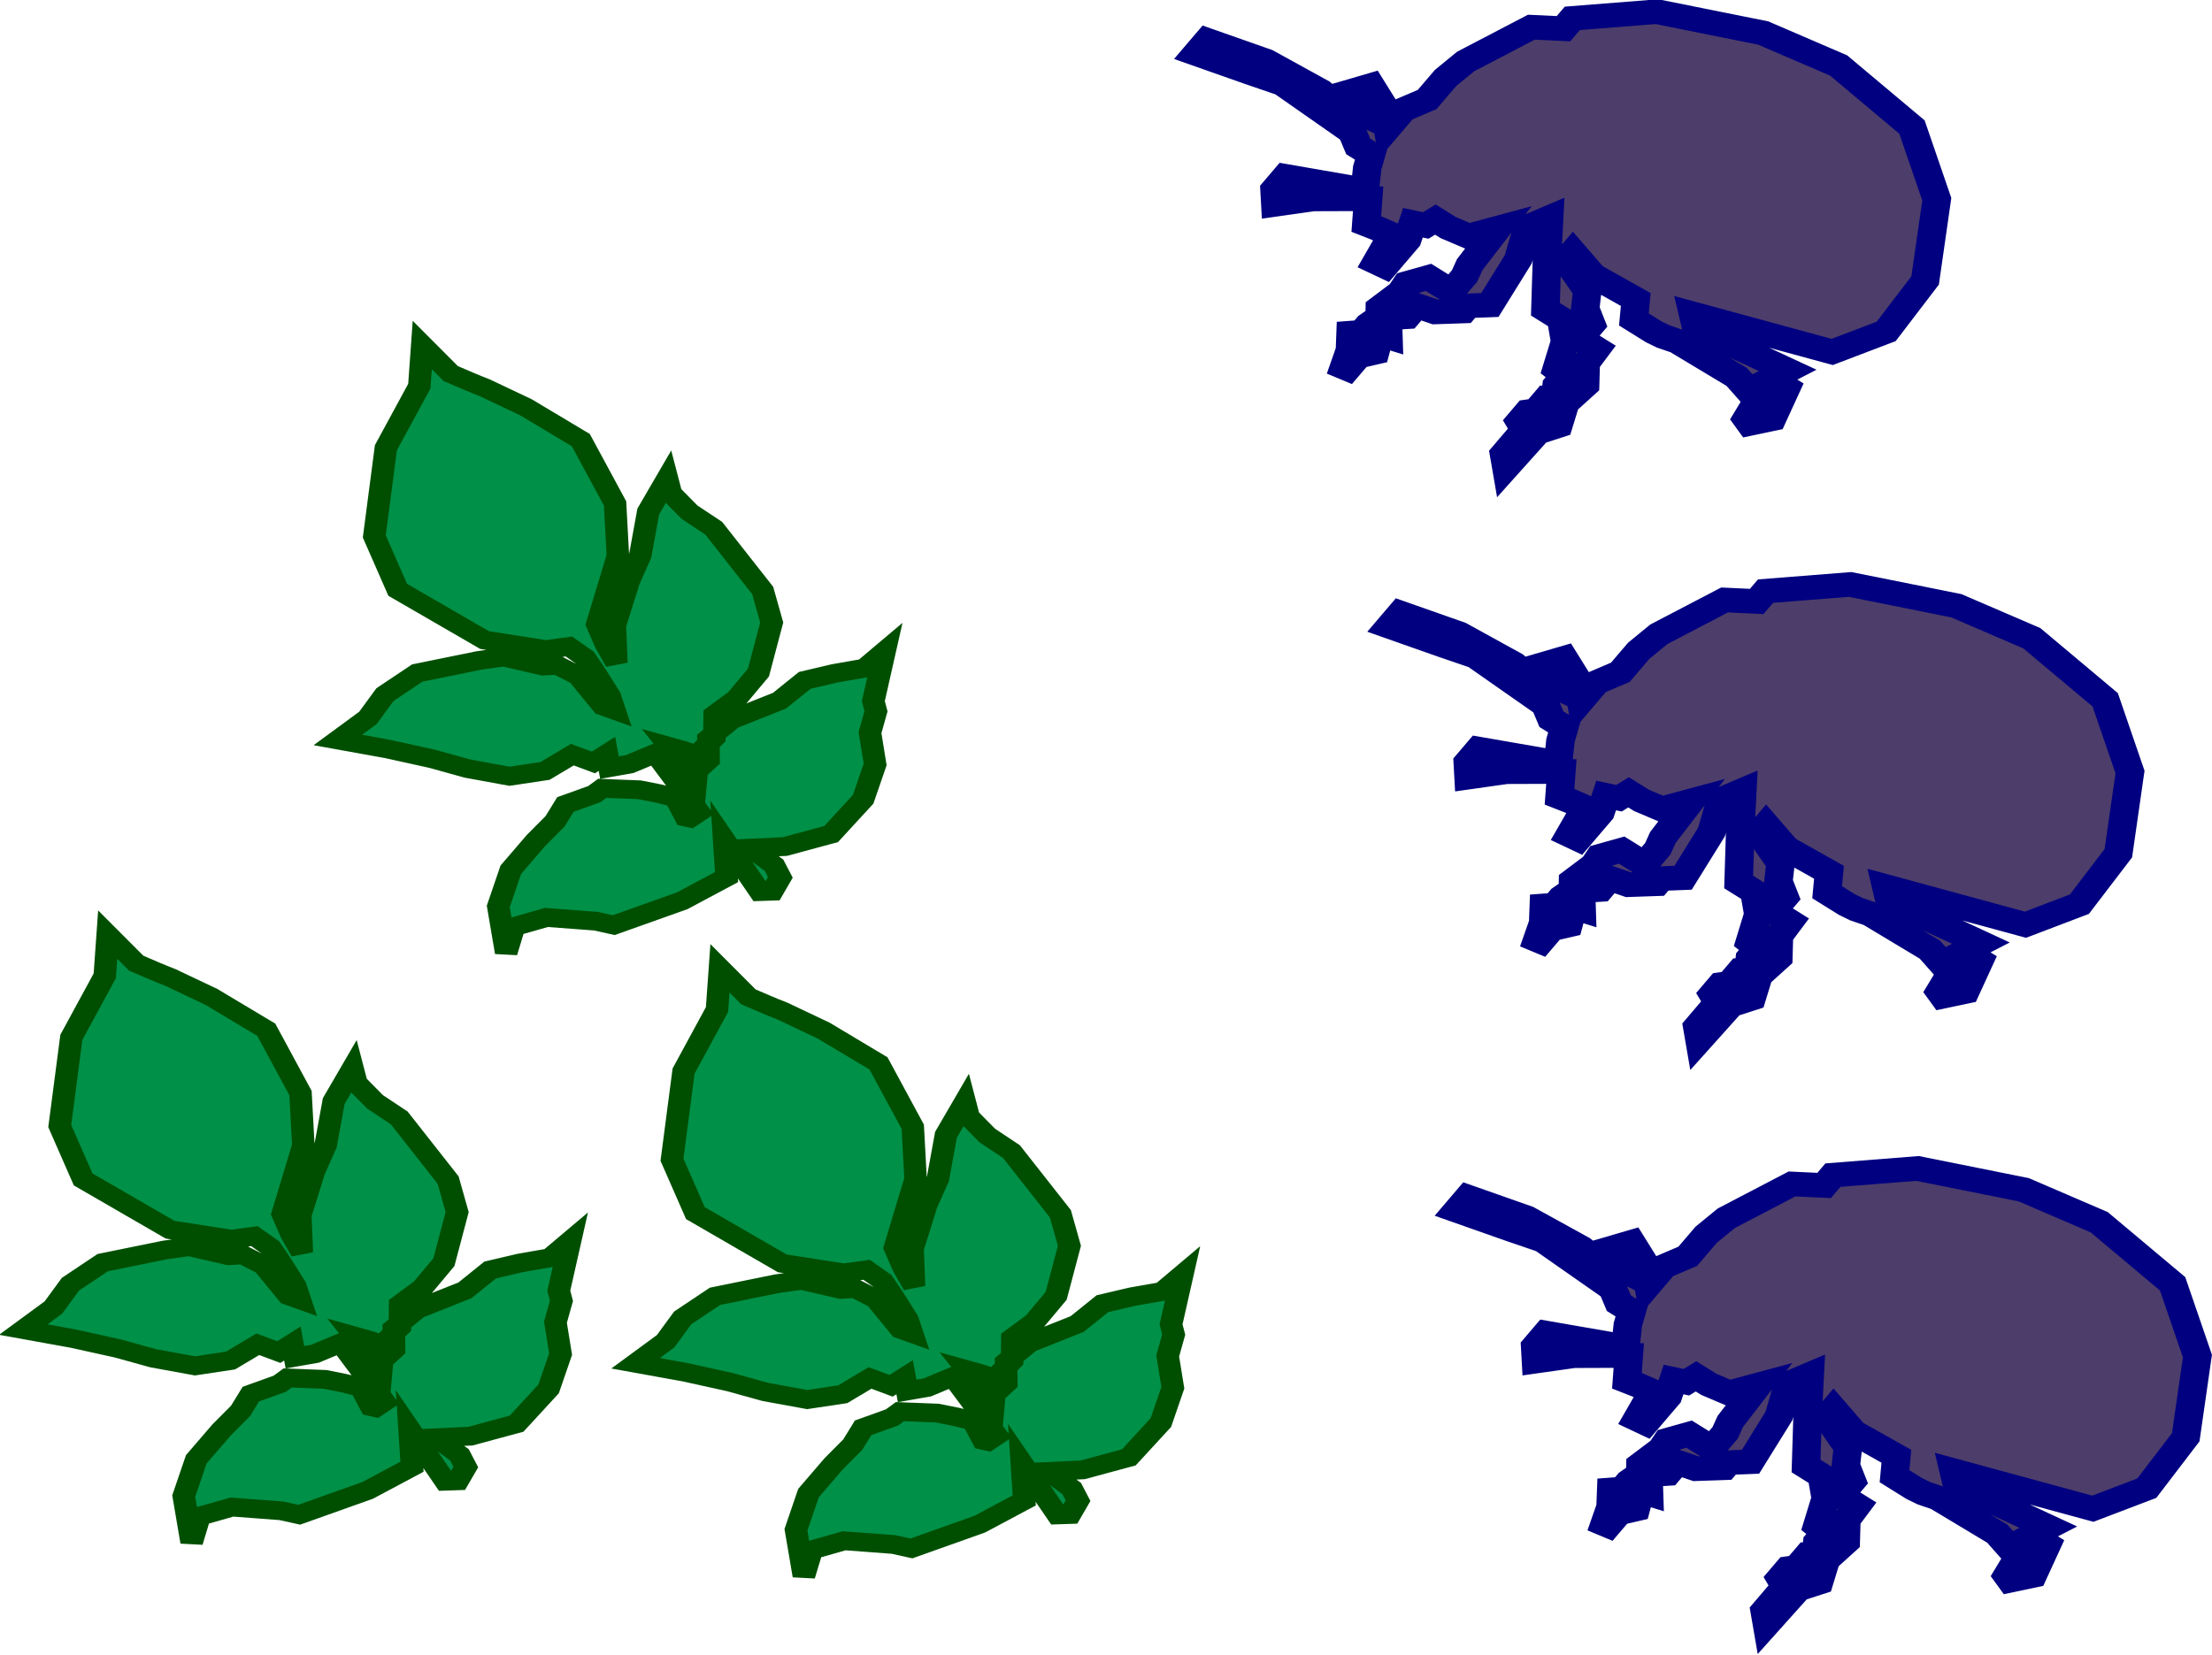 <?xml version="1.0" encoding="UTF-8" standalone="no"?>
<!-- Created with Inkscape (http://www.inkscape.org/) -->

<svg
   xmlns:dc="http://purl.org/dc/elements/1.1/"
   xmlns:cc="http://creativecommons.org/ns#"
   xmlns:rdf="http://www.w3.org/1999/02/22-rdf-syntax-ns#"
   xmlns:svg="http://www.w3.org/2000/svg"
   xmlns="http://www.w3.org/2000/svg"
   xmlns:sodipodi="http://sodipodi.sourceforge.net/DTD/sodipodi-0.dtd"
   xmlns:inkscape="http://www.inkscape.org/namespaces/inkscape"
   width="79.386mm"
   height="59.403mm"
   viewBox="0 0 281.289 210.485"
   id="svg2"
   version="1.1"
   inkscape:version="0.91 r13725"
   sodipodi:docname="model.svg">
  <defs
     id="defs4" />
  <sodipodi:namedview
     id="base"
     pagecolor="#ffffff"
     bordercolor="#666666"
     borderopacity="1.0"
     inkscape:pageopacity="0.0"
     inkscape:pageshadow="2"
     inkscape:zoom="1.4"
     inkscape:cx="277.70816"
     inkscape:cy="-155.16375"
     inkscape:document-units="px"
     inkscape:current-layer="layer1"
     showgrid="false"
     fit-margin-top="0"
     fit-margin-left="0"
     fit-margin-right="0"
     fit-margin-bottom="0"
     inkscape:window-width="3118"
     inkscape:window-height="1758"
     inkscape:window-x="82"
     inkscape:window-y="42"
     inkscape:window-maximized="1" />
  <g
     inkscape:label="Calque 1"
     inkscape:groupmode="layer"
     id="layer1"
     transform="translate(-66.264,-178.548)">
    <g
       style="display:inline;fill:#009048;fill-opacity:1;stroke:#004f00;stroke-width:1.185;stroke-miterlimit:4;stroke-dasharray:none;stroke-opacity:1"
       id="g15656-0-9-0-3-6"
       transform="matrix(2.36,-0.413,0.516,1.976,-434.164,497.891)">
      <path
         sodipodi:nodetypes="cccccccccccccccccccccccccccccccccccccccccccccccccccccccccccccccccccccccccccccccccccccccccccccccccccccc"
         inkscape:connector-curvature="0"
         id="path18912-54-3-7-0-3"
         d="m 229.54,-53.47 -0.706,2.504 -2.551,3.429 -1.791,5.334 0.488,3.538 3.799,4.028 3.039,1.252 1.221,0.054 0.678,0.871 c 0.287,0.861 0.514,1.74 0.76,2.613 l 0.054,0.925 -0.543,-0.381 -0.868,-2.123 -0.923,-0.871 -0.76,-0.109 -1.9,-0.98 -1.303,-0.054 -3.365,0.109 -1.954,0.98 -1.194,1.252 -1.845,1.034 2.442,1.089 2.171,1.089 1.683,0.98 2.062,0.925 1.9,0.054 1.628,-0.708 0.977,0.708 0.814,-0.381 -0.054,0.871 1.086,0 1.465,-0.381 1.465,4.082 -0.543,0.272 -0.217,-0.109 -0.271,-1.306 -0.814,-0.435 -0.923,-0.435 -1.9,-0.49 -0.488,0.272 -1.628,0.327 -0.76,0.925 -1.248,0.98 -1.683,1.524 -1.14,2.123 -0.217,2.939 0.76,-1.524 1.791,-0.218 2.497,0.762 0.868,0.435 3.854,-0.762 2.605,-0.98 0.38,-2.341 1.14,3.592 0.651,0.109 0.597,-0.762 -0.163,-0.816 -0.977,-1.306 1.791,0.272 2.551,-0.272 2.117,-1.796 1.086,-2.014 0.163,-2.014 0.597,-1.252 0,-0.653 1.248,-2.939 -1.248,0.816 -1.628,0 -1.628,0.109 -1.574,0.98 -2.714,0.653 -1.465,0.925 -0.271,1.306 -0.76,0.544 -0.163,0.544 -0.923,-2.341 0.651,0.381 0.651,0.435 1.14,-0.871 0.326,-1.415 1.357,-0.762 1.465,-1.361 1.357,-2.939 -0.035,-2.066 -1.683,-4.355 -1.031,-1.252 -0.706,-1.361 0,-0.925 -1.411,1.796 -1.006,2.621 -0.952,1.485 -1.297,2.549 -0.427,2.325 -0.295,-1.259 -0.178,-1.316 1.991,-3.997 0.56,-3.259 -0.912,-4.268 -2.388,-2.613 -1.845,-1.633 c -0.537,-0.401 -1.054,-0.828 -1.574,-1.252 z"
         style="fill:#009048;fill-opacity:1;stroke:#004f00;stroke-width:1.185;stroke-linecap:butt;stroke-linejoin:miter;stroke-miterlimit:4;stroke-dasharray:none;stroke-opacity:1" />
    </g>
    <g
       style="display:inline;fill:#009048;fill-opacity:1;stroke:#004f00;stroke-width:1.185;stroke-miterlimit:4;stroke-dasharray:none;stroke-opacity:1"
       id="g15656-0-9-0-3-6-5"
       transform="matrix(2.36,-0.413,0.516,1.976,-394.164,422.891)">
      <path
         sodipodi:nodetypes="cccccccccccccccccccccccccccccccccccccccccccccccccccccccccccccccccccccccccccccccccccccccccccccccccccccc"
         inkscape:connector-curvature="0"
         id="path18912-54-3-7-0-3-4"
         d="m 229.54,-53.47 -0.706,2.504 -2.551,3.429 -1.791,5.334 0.488,3.538 3.799,4.028 3.039,1.252 1.221,0.054 0.678,0.871 c 0.287,0.861 0.514,1.74 0.76,2.613 l 0.054,0.925 -0.543,-0.381 -0.868,-2.123 -0.923,-0.871 -0.76,-0.109 -1.9,-0.98 -1.303,-0.054 -3.365,0.109 -1.954,0.98 -1.194,1.252 -1.845,1.034 2.442,1.089 2.171,1.089 1.683,0.98 2.062,0.925 1.9,0.054 1.628,-0.708 0.977,0.708 0.814,-0.381 -0.054,0.871 1.086,0 1.465,-0.381 1.465,4.082 -0.543,0.272 -0.217,-0.109 -0.271,-1.306 -0.814,-0.435 -0.923,-0.435 -1.9,-0.49 -0.488,0.272 -1.628,0.327 -0.76,0.925 -1.248,0.98 -1.683,1.524 -1.14,2.123 -0.217,2.939 0.76,-1.524 1.791,-0.218 2.497,0.762 0.868,0.435 3.854,-0.762 2.605,-0.98 0.38,-2.341 1.14,3.592 0.651,0.109 0.597,-0.762 -0.163,-0.816 -0.977,-1.306 1.791,0.272 2.551,-0.272 2.117,-1.796 1.086,-2.014 0.163,-2.014 0.597,-1.252 0,-0.653 1.248,-2.939 -1.248,0.816 -1.628,0 -1.628,0.109 -1.574,0.98 -2.714,0.653 -1.465,0.925 -0.271,1.306 -0.76,0.544 -0.163,0.544 -0.923,-2.341 0.651,0.381 0.651,0.435 1.14,-0.871 0.326,-1.415 1.357,-0.762 1.465,-1.361 1.357,-2.939 -0.035,-2.066 -1.683,-4.355 -1.031,-1.252 -0.706,-1.361 0,-0.925 -1.411,1.796 -1.006,2.621 -0.952,1.485 -1.297,2.549 -0.427,2.325 -0.295,-1.259 -0.178,-1.316 1.991,-3.997 0.56,-3.259 -0.912,-4.268 -2.388,-2.613 -1.845,-1.633 c -0.537,-0.401 -1.054,-0.828 -1.574,-1.252 z"
         style="fill:#009048;fill-opacity:1;stroke:#004f00;stroke-width:1.185;stroke-linecap:butt;stroke-linejoin:miter;stroke-miterlimit:4;stroke-dasharray:none;stroke-opacity:1" />
    </g>
    <g
       style="display:inline;fill:#009048;fill-opacity:1;stroke:#004f00;stroke-width:1.185;stroke-miterlimit:4;stroke-dasharray:none;stroke-opacity:1"
       id="g15656-0-9-0-3-6-5-8"
       transform="matrix(2.36,-0.413,0.516,1.976,-356.307,502.177)">
      <path
         sodipodi:nodetypes="cccccccccccccccccccccccccccccccccccccccccccccccccccccccccccccccccccccccccccccccccccccccccccccccccccccc"
         inkscape:connector-curvature="0"
         id="path18912-54-3-7-0-3-4-9"
         d="m 229.54,-53.47 -0.706,2.504 -2.551,3.429 -1.791,5.334 0.488,3.538 3.799,4.028 3.039,1.252 1.221,0.054 0.678,0.871 c 0.287,0.861 0.514,1.74 0.76,2.613 l 0.054,0.925 -0.543,-0.381 -0.868,-2.123 -0.923,-0.871 -0.76,-0.109 -1.9,-0.98 -1.303,-0.054 -3.365,0.109 -1.954,0.98 -1.194,1.252 -1.845,1.034 2.442,1.089 2.171,1.089 1.683,0.98 2.062,0.925 1.9,0.054 1.628,-0.708 0.977,0.708 0.814,-0.381 -0.054,0.871 1.086,0 1.465,-0.381 1.465,4.082 -0.543,0.272 -0.217,-0.109 -0.271,-1.306 -0.814,-0.435 -0.923,-0.435 -1.9,-0.49 -0.488,0.272 -1.628,0.327 -0.76,0.925 -1.248,0.98 -1.683,1.524 -1.14,2.123 -0.217,2.939 0.76,-1.524 1.791,-0.218 2.497,0.762 0.868,0.435 3.854,-0.762 2.605,-0.98 0.38,-2.341 1.14,3.592 0.651,0.109 0.597,-0.762 -0.163,-0.816 -0.977,-1.306 1.791,0.272 2.551,-0.272 2.117,-1.796 1.086,-2.014 0.163,-2.014 0.597,-1.252 0,-0.653 1.248,-2.939 -1.248,0.816 -1.628,0 -1.628,0.109 -1.574,0.98 -2.714,0.653 -1.465,0.925 -0.271,1.306 -0.76,0.544 -0.163,0.544 -0.923,-2.341 0.651,0.381 0.651,0.435 1.14,-0.871 0.326,-1.415 1.357,-0.762 1.465,-1.361 1.357,-2.939 -0.035,-2.066 -1.683,-4.355 -1.031,-1.252 -0.706,-1.361 0,-0.925 -1.411,1.796 -1.006,2.621 -0.952,1.485 -1.297,2.549 -0.427,2.325 -0.295,-1.259 -0.178,-1.316 1.991,-3.997 0.56,-3.259 -0.912,-4.268 -2.388,-2.613 -1.845,-1.633 c -0.537,-0.401 -1.054,-0.828 -1.574,-1.252 z"
         style="fill:#009048;fill-opacity:1;stroke:#004f00;stroke-width:1.185;stroke-linecap:butt;stroke-linejoin:miter;stroke-miterlimit:4;stroke-dasharray:none;stroke-opacity:1" />
    </g>
    <g
       style="display:inline;fill:#4c3d6a;fill-opacity:1;stroke:#000080;stroke-width:1.492;stroke-miterlimit:4;stroke-dasharray:none"
       id="g15083-7-57-2-2-3-2-6"
       transform="matrix(2.311,0.614,-0.757,2,-295.929,-150.078)">
      <path
         inkscape:connector-curvature="0"
         id="path3613-3-9-4-0-1-4-8-1-3"
         d="m 263.117,91.665 0.43,-1.283 1.001,-0.956 0.512,-1.527 0.695,-1.262 2.636,-2.991 1.633,-0.405 0.246,-0.733 4.104,-1.685 5.715,-0.399 4.387,0.719 4.834,2.431 2.608,3.793 0.954,4.871 -0.983,3.544 -2.308,2.014 -7.673,-0.052 0.428,0.754 5.366,1.047 -0.654,0.732 0.918,0.307 -0.124,1.996 -1.021,0.61 -0.265,-0.224 0.205,-1.222 -1.489,-1.041 -3.632,-1.146 -0.796,-0.062 -0.571,-0.123 -1.224,-0.409 -0.285,-1.182 -2.612,-0.737 -1.428,-1.021 -0.184,0.55 1.631,1.428 0.244,1.101 0.611,0.816 -0.328,0.977 1.04,0.348 -0.266,0.998 0.386,1.284 -0.654,1.344 0.08,1.385 -0.919,0.712 -0.9,2.484 -0.367,-0.734 0.573,-1.711 -0.408,-0.408 0.225,-0.672 0.408,-0.203 0.307,-0.916 0.388,-0.142 -0.163,-0.734 0.225,-0.672 -0.53,-0.245 -0.1,-1.732 -0.611,-1.223 -0.979,-0.327 -0.834,-2.792 -0.712,-2.548 -0.899,0.854 0.141,2.017 -0.554,3.076 -1.082,0.386 -0.123,0.367 -1.388,0.487 -1.061,-0.083 -0.266,0.794 -0.939,0.365 0.387,1.08 -0.469,-0.021 0.101,1.121 -0.776,0.488 -0.491,1.466 -0.039,-1.711 -0.285,-0.978 0.551,-0.223 0.184,-0.55 0.409,-0.611 -0.163,-0.53 0.756,-1.242 0.123,-0.57 0.98,-0.691 1.224,0.409 0.306,-0.305 0.246,-0.733 0.042,-0.733 0.717,-2.546 -1.327,0.915 -1.163,-0.185 -0.796,-0.266 -0.368,0.488 -0.694,0.04 0.04,1.1 -0.614,1.833 -0.51,-0.103 0.267,-1.813 -0.837,-0.144 -0.653,-0.083 -0.386,-1.488 -2.736,0.852 -1.797,0.894 -0.326,-0.856 0.307,-0.916 4.225,-0.422 -0.305,-1.325 -0.06,-0.835 -0.796,-0.266 -0.571,-0.734 -4.386,-1.738 -1.857,-0.145 -3.041,-0.269 0.307,-0.916 3.306,0.29 3.305,0.901 1.979,1.001 0.143,-0.428 0.51,0.103 -0.754,-0.999 -0.367,-0.123 0.899,-0.651 1.081,1.041 z"
         style="fill:#4c3d6a;fill-opacity:1;stroke:#000080;stroke-width:1.492;stroke-linecap:butt;stroke-linejoin:miter;stroke-miterlimit:4;stroke-dasharray:none;stroke-opacity:1" />
    </g>
    <g
       style="display:inline;fill:#4c3d6a;fill-opacity:1;stroke:#000080;stroke-width:1.492;stroke-miterlimit:4;stroke-dasharray:none"
       id="g15083-7-57-2-2-3-2-6-1"
       transform="matrix(2.311,0.614,-0.757,2,-271.358,-77.221)">
      <path
         inkscape:connector-curvature="0"
         id="path3613-3-9-4-0-1-4-8-1-3-0"
         d="m 263.117,91.665 0.43,-1.283 1.001,-0.956 0.512,-1.527 0.695,-1.262 2.636,-2.991 1.633,-0.405 0.246,-0.733 4.104,-1.685 5.715,-0.399 4.387,0.719 4.834,2.431 2.608,3.793 0.954,4.871 -0.983,3.544 -2.308,2.014 -7.673,-0.052 0.428,0.754 5.366,1.047 -0.654,0.732 0.918,0.307 -0.124,1.996 -1.021,0.61 -0.265,-0.224 0.205,-1.222 -1.489,-1.041 -3.632,-1.146 -0.796,-0.062 -0.571,-0.123 -1.224,-0.409 -0.285,-1.182 -2.612,-0.737 -1.428,-1.021 -0.184,0.55 1.631,1.428 0.244,1.101 0.611,0.816 -0.328,0.977 1.04,0.348 -0.266,0.998 0.386,1.284 -0.654,1.344 0.08,1.385 -0.919,0.712 -0.9,2.484 -0.367,-0.734 0.573,-1.711 -0.408,-0.408 0.225,-0.672 0.408,-0.203 0.307,-0.916 0.388,-0.142 -0.163,-0.734 0.225,-0.672 -0.53,-0.245 -0.1,-1.732 -0.611,-1.223 -0.979,-0.327 -0.834,-2.792 -0.712,-2.548 -0.899,0.854 0.141,2.017 -0.554,3.076 -1.082,0.386 -0.123,0.367 -1.388,0.487 -1.061,-0.083 -0.266,0.794 -0.939,0.365 0.387,1.08 -0.469,-0.021 0.101,1.121 -0.776,0.488 -0.491,1.466 -0.039,-1.711 -0.285,-0.978 0.551,-0.223 0.184,-0.55 0.409,-0.611 -0.163,-0.53 0.756,-1.242 0.123,-0.57 0.98,-0.691 1.224,0.409 0.306,-0.305 0.246,-0.733 0.042,-0.733 0.717,-2.546 -1.327,0.915 -1.163,-0.185 -0.796,-0.266 -0.368,0.488 -0.694,0.04 0.04,1.1 -0.614,1.833 -0.51,-0.103 0.267,-1.813 -0.837,-0.144 -0.653,-0.083 -0.386,-1.488 -2.736,0.852 -1.797,0.894 -0.326,-0.856 0.307,-0.916 4.225,-0.422 -0.305,-1.325 -0.06,-0.835 -0.796,-0.266 -0.571,-0.734 -4.386,-1.738 -1.857,-0.145 -3.041,-0.269 0.307,-0.916 3.306,0.29 3.305,0.901 1.979,1.001 0.143,-0.428 0.51,0.103 -0.754,-0.999 -0.367,-0.123 0.899,-0.651 1.081,1.041 z"
         style="fill:#4c3d6a;fill-opacity:1;stroke:#000080;stroke-width:1.492;stroke-linecap:butt;stroke-linejoin:miter;stroke-miterlimit:4;stroke-dasharray:none;stroke-opacity:1" />
    </g>
    <g
       style="display:inline;fill:#4c3d6a;fill-opacity:1;stroke:#000080;stroke-width:1.492;stroke-miterlimit:4;stroke-dasharray:none"
       id="g15083-7-57-2-2-3-2-6-1-5"
       transform="matrix(2.311,0.614,-0.757,2,-262.786,-2.935)">
      <path
         inkscape:connector-curvature="0"
         id="path3613-3-9-4-0-1-4-8-1-3-0-1"
         d="m 263.117,91.665 0.43,-1.283 1.001,-0.956 0.512,-1.527 0.695,-1.262 2.636,-2.991 1.633,-0.405 0.246,-0.733 4.104,-1.685 5.715,-0.399 4.387,0.719 4.834,2.431 2.608,3.793 0.954,4.871 -0.983,3.544 -2.308,2.014 -7.673,-0.052 0.428,0.754 5.366,1.047 -0.654,0.732 0.918,0.307 -0.124,1.996 -1.021,0.61 -0.265,-0.224 0.205,-1.222 -1.489,-1.041 -3.632,-1.146 -0.796,-0.062 -0.571,-0.123 -1.224,-0.409 -0.285,-1.182 -2.612,-0.737 -1.428,-1.021 -0.184,0.55 1.631,1.428 0.244,1.101 0.611,0.816 -0.328,0.977 1.04,0.348 -0.266,0.998 0.386,1.284 -0.654,1.344 0.08,1.385 -0.919,0.712 -0.9,2.484 -0.367,-0.734 0.573,-1.711 -0.408,-0.408 0.225,-0.672 0.408,-0.203 0.307,-0.916 0.388,-0.142 -0.163,-0.734 0.225,-0.672 -0.53,-0.245 -0.1,-1.732 -0.611,-1.223 -0.979,-0.327 -0.834,-2.792 -0.712,-2.548 -0.899,0.854 0.141,2.017 -0.554,3.076 -1.082,0.386 -0.123,0.367 -1.388,0.487 -1.061,-0.083 -0.266,0.794 -0.939,0.365 0.387,1.08 -0.469,-0.021 0.101,1.121 -0.776,0.488 -0.491,1.466 -0.039,-1.711 -0.285,-0.978 0.551,-0.223 0.184,-0.55 0.409,-0.611 -0.163,-0.53 0.756,-1.242 0.123,-0.57 0.98,-0.691 1.224,0.409 0.306,-0.305 0.246,-0.733 0.042,-0.733 0.717,-2.546 -1.327,0.915 -1.163,-0.185 -0.796,-0.266 -0.368,0.488 -0.694,0.04 0.04,1.1 -0.614,1.833 -0.51,-0.103 0.267,-1.813 -0.837,-0.144 -0.653,-0.083 -0.386,-1.488 -2.736,0.852 -1.797,0.894 -0.326,-0.856 0.307,-0.916 4.225,-0.422 -0.305,-1.325 -0.06,-0.835 -0.796,-0.266 -0.571,-0.734 -4.386,-1.738 -1.857,-0.145 -3.041,-0.269 0.307,-0.916 3.306,0.29 3.305,0.901 1.979,1.001 0.143,-0.428 0.51,0.103 -0.754,-0.999 -0.367,-0.123 0.899,-0.651 1.081,1.041 z"
         style="fill:#4c3d6a;fill-opacity:1;stroke:#000080;stroke-width:1.492;stroke-linecap:butt;stroke-linejoin:miter;stroke-miterlimit:4;stroke-dasharray:none;stroke-opacity:1" />
    </g>
  </g>
</svg>
